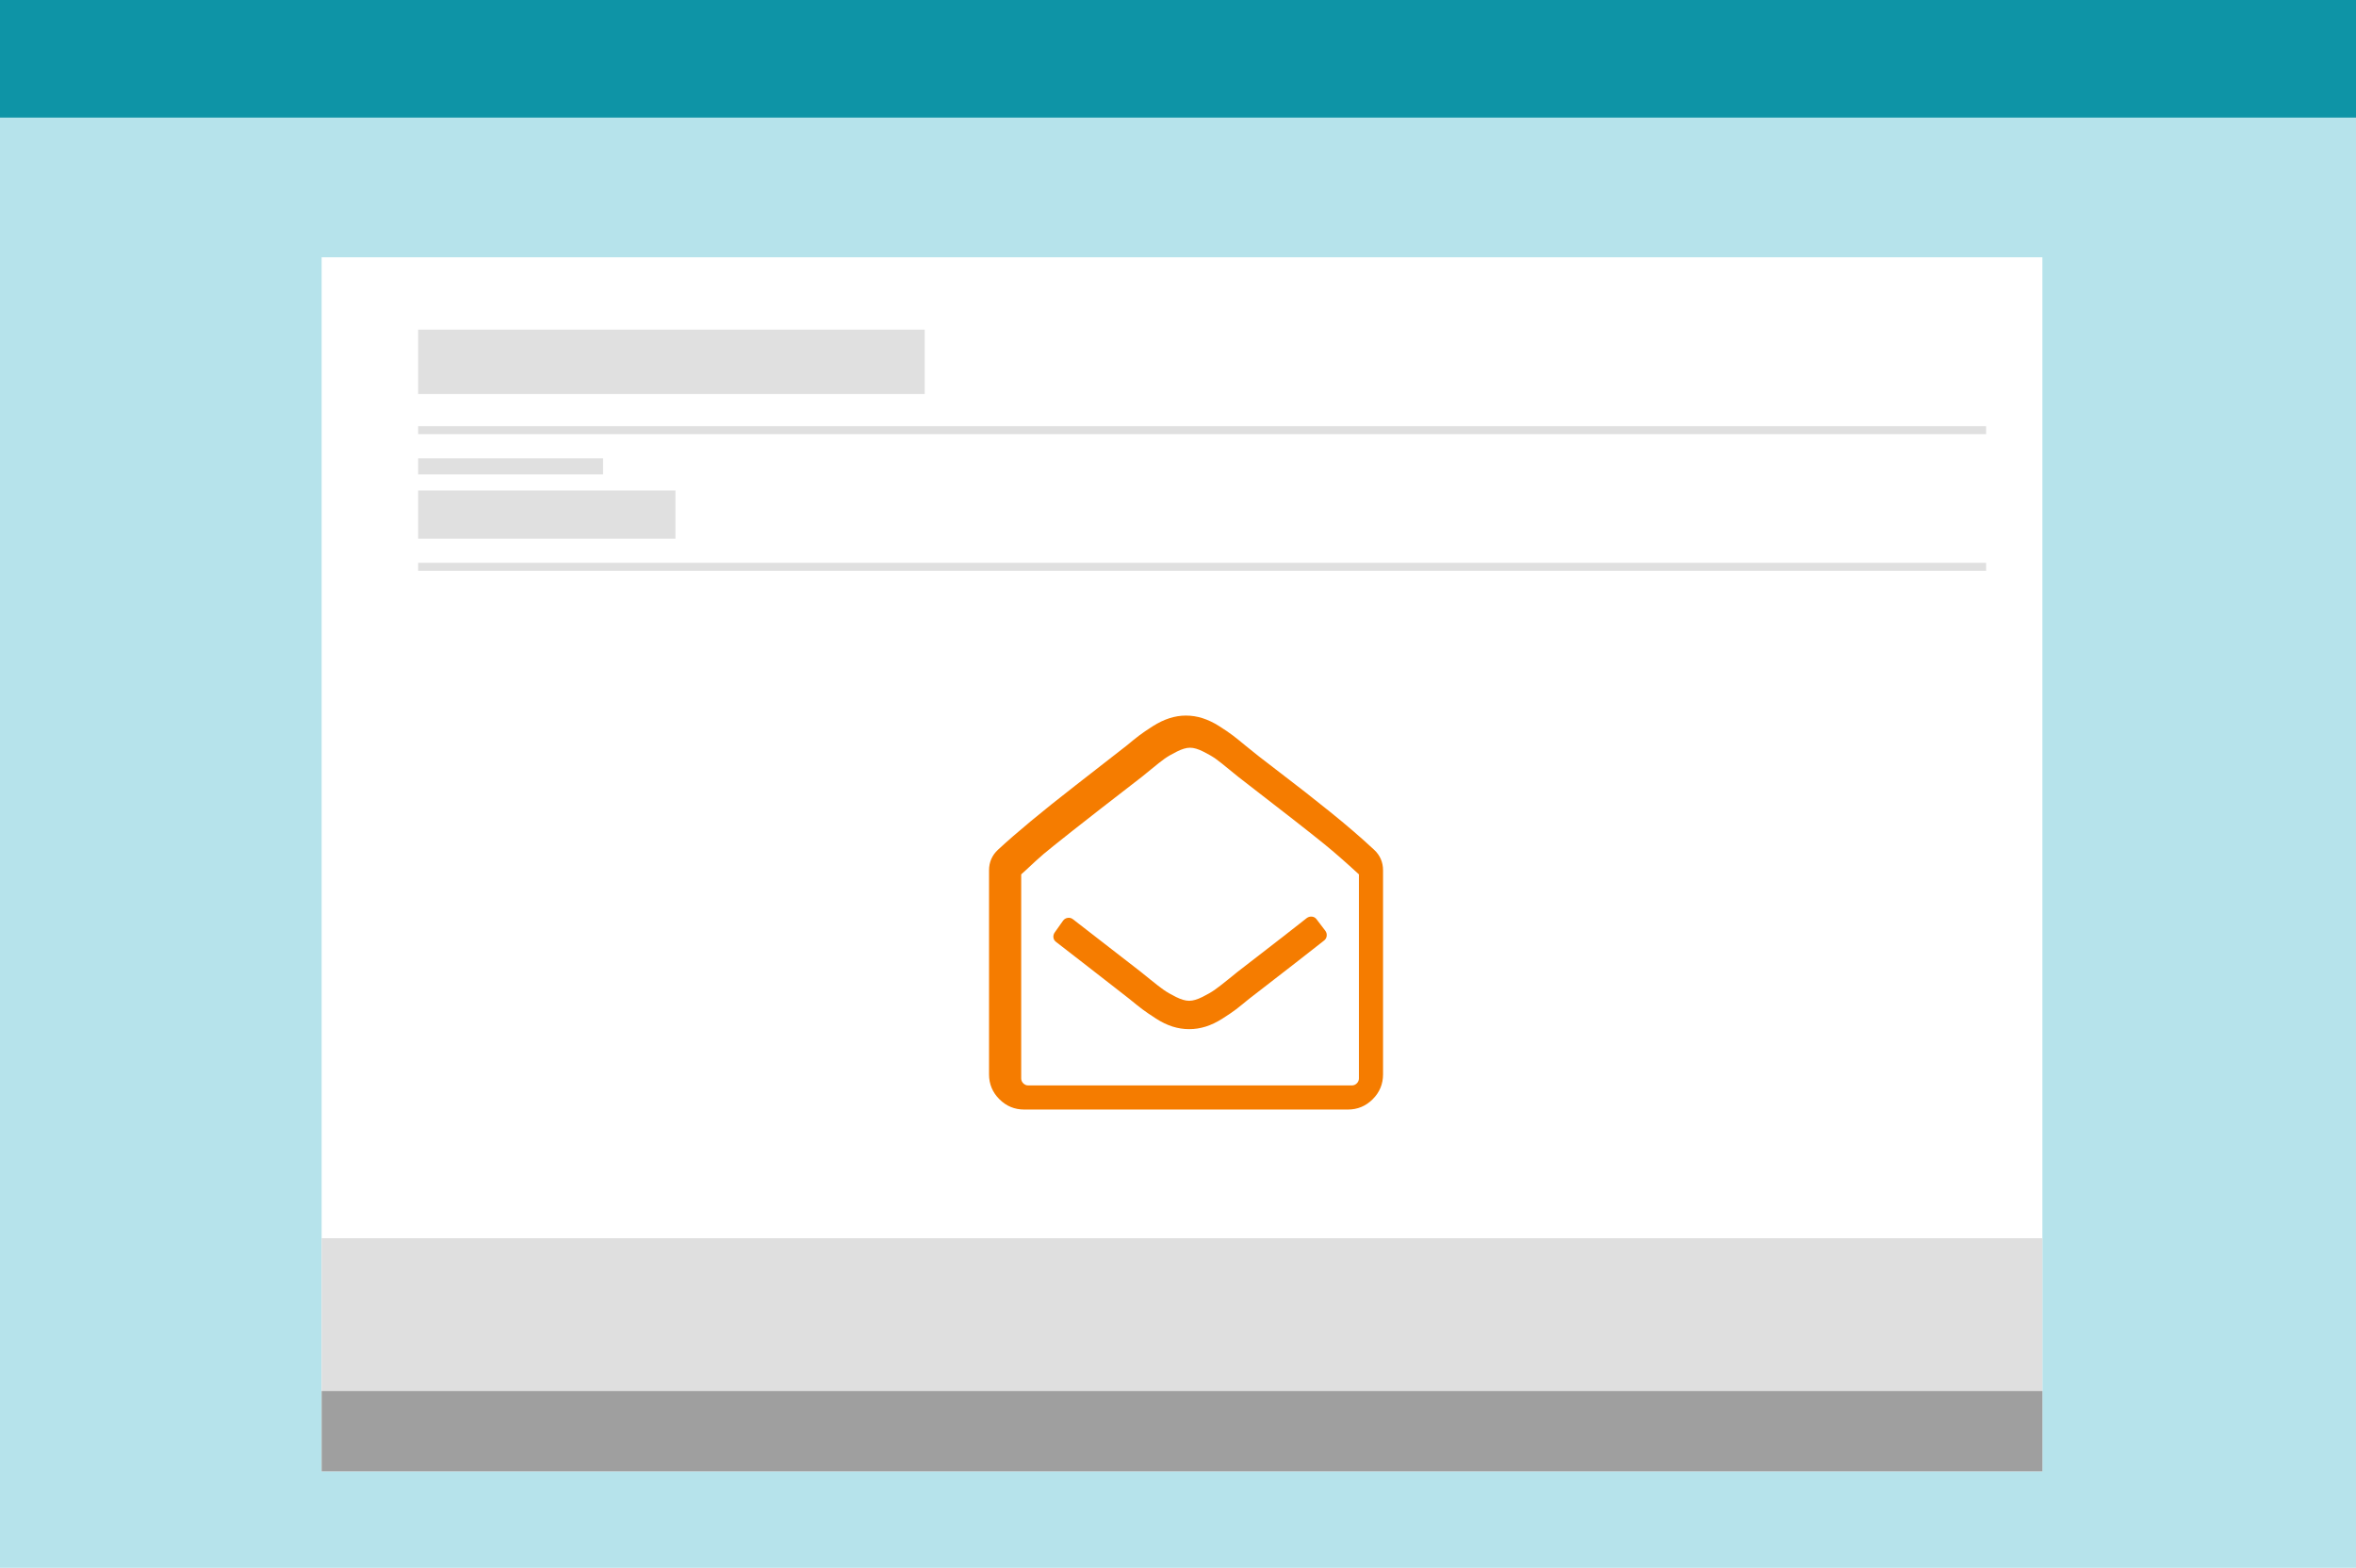 <?xml version="1.0" encoding="UTF-8" standalone="no"?>
<svg width="293px" height="195px" viewBox="0 0 293 195" version="1.1" xmlns="http://www.w3.org/2000/svg" xmlns:xlink="http://www.w3.org/1999/xlink">
    <!-- Generator: Sketch 47.1 (45422) - http://www.bohemiancoding.com/sketch -->
    <title>email-template</title>
    <desc>Created with Sketch.</desc>
    <defs></defs>
    <g id="thumbnails" stroke="none" stroke-width="1" fill="none" fill-rule="evenodd">
        <g id="Family-Images-Helix" transform="translate(-2658, -699)">
            <g id="email-template" transform="translate(2658, 699)">
                <g id="Group-8">
                    <g id="Group-6">
                        <g id="key-value-copy">
                            <g id="Group-5">
                                <g id="Group-4">
                                    <g id="Group-3">
                                        <g id="Group-2">
                                            <g id="application-frame">
                                                <rect id="Rectangle" fill="#B6E3EB" x="0" y="0" width="293" height="195"></rect>
                                                <rect id="Rectangle-Copy-2" fill="#0E94A6" x="0" y="0" width="293" height="14.625"></rect>
                                            </g>
                                        </g>
                                    </g>
                                </g>
                            </g>
                        </g>
                    </g>
                    <g id="Group-7" transform="translate(40, 32)">
                        <g id="box-/-content" fill="#FFFFFF">
                            <rect id="Rectangle" x="0" y="0" width="214" height="151"></rect>
                        </g>
                        <rect id="Rectangle-3-Copy-11" fill="#E0E0E0" x="12" y="9" width="63" height="8"></rect>
                        <rect id="Rectangle-3-Copy-13" fill="#E0E0E0" x="12" y="21" width="195" height="1"></rect>
                        <rect id="Rectangle-3-Copy-14" fill="#E0E0E0" x="12" y="38" width="195" height="1"></rect>
                        <rect id="Rectangle-3-Copy-15" fill="#9F9F9F" x="0" y="141" width="214" height="10"></rect>
                        <rect id="Rectangle-3-Copy-16" fill="#DFDFDF" x="0" y="122" width="214" height="19"></rect>
                        <rect id="Rectangle-3-Copy-17" fill="#E0E0E0" x="12" y="25" width="23" height="2"></rect>
                        <rect id="Rectangle-3-Copy-22" fill="#E0E0E0" x="12" y="29" width="32" height="6"></rect>
                        <path d="M123.745,82.351 L124.815,83.757 C124.962,83.96 125.021,84.176 124.994,84.405 C124.966,84.635 124.861,84.824 124.678,84.971 C123.892,85.596 122.735,86.501 121.208,87.687 C119.681,88.872 118.341,89.911 117.189,90.802 C116.037,91.694 115.425,92.167 115.352,92.222 C114.638,92.811 114.09,93.252 113.706,93.546 C113.322,93.84 112.768,94.217 112.046,94.676 C111.324,95.136 110.624,95.472 109.948,95.683 C109.271,95.894 108.594,96 107.918,96 L107.863,96 C107.186,96 106.51,95.894 105.833,95.683 C105.156,95.472 104.461,95.136 103.748,94.676 C103.035,94.217 102.477,93.835 102.075,93.532 C101.673,93.229 101.124,92.792 100.429,92.222 C100.338,92.149 99.743,91.685 98.646,90.83 C97.549,89.975 96.237,88.955 94.71,87.769 C93.183,86.584 92.063,85.715 91.349,85.164 C91.148,85.017 91.034,84.828 91.006,84.598 C90.979,84.369 91.038,84.153 91.185,83.95 L92.2,82.517 C92.346,82.314 92.543,82.195 92.79,82.158 C93.036,82.121 93.26,82.186 93.462,82.351 C95.181,83.693 97.979,85.862 101.855,88.859 C101.947,88.932 102.345,89.254 103.049,89.824 C103.753,90.393 104.306,90.821 104.708,91.106 C105.111,91.391 105.627,91.689 106.258,92.002 C106.889,92.314 107.424,92.471 107.863,92.471 L107.918,92.471 C108.357,92.471 108.892,92.314 109.522,92.002 C110.153,91.689 110.67,91.391 111.072,91.106 C111.475,90.821 112.028,90.393 112.732,89.824 C113.436,89.254 113.834,88.932 113.925,88.859 C118.643,85.219 121.505,82.995 122.511,82.186 C122.712,82.039 122.932,81.979 123.169,82.007 C123.407,82.034 123.599,82.149 123.745,82.351 Z M129,102.125 L129,76.75 C127.359,75.237 125.91,73.97 124.652,72.949 C122.993,71.6 119.448,68.829 114.016,64.637 C113.961,64.6 113.569,64.281 112.84,63.68 C112.111,63.078 111.555,62.641 111.172,62.367 C110.789,62.094 110.279,61.798 109.641,61.479 C109.003,61.16 108.465,61 108.027,61 L107.973,61 C107.535,61 106.997,61.16 106.359,61.479 C105.721,61.798 105.211,62.094 104.828,62.367 C104.445,62.641 103.889,63.078 103.16,63.68 C102.431,64.281 102.039,64.6 101.984,64.637 C98.065,67.663 95.189,69.9 93.357,71.35 C91.525,72.799 90.345,73.747 89.816,74.193 C89.288,74.64 88.54,75.319 87.574,76.23 C87.319,76.449 87.128,76.622 87,76.75 L87,102.125 C87,102.362 87.087,102.567 87.26,102.74 C87.433,102.913 87.638,103 87.875,103 L128.125,103 C128.362,103 128.567,102.913 128.74,102.74 C128.913,102.567 129,102.362 129,102.125 Z M132,76.25 L132,101.625 C132,102.828 131.572,103.858 130.715,104.715 C129.858,105.572 128.828,106 127.625,106 L87.375,106 C86.172,106 85.142,105.572 84.285,104.715 C83.428,103.858 83,102.828 83,101.625 L83,76.25 C83,75.229 83.374,74.372 84.121,73.68 C86.363,71.602 89.553,68.954 93.691,65.736 C97.829,62.519 99.953,60.865 100.062,60.773 C100.719,60.227 101.257,59.794 101.676,59.475 C102.095,59.156 102.656,58.773 103.357,58.326 C104.059,57.88 104.752,57.547 105.436,57.328 C106.119,57.109 106.798,57 107.473,57 C108.202,57 108.881,57.109 109.564,57.328 C110.248,57.547 110.941,57.88 111.643,58.326 C112.344,58.773 112.905,59.156 113.324,59.475 C113.743,59.794 114.281,60.227 114.938,60.773 C115.721,61.43 117.143,62.542 119.203,64.109 C121.263,65.677 123.323,67.29 125.383,68.949 C127.443,70.608 129.275,72.185 130.879,73.68 C131.626,74.372 132,75.229 132,76.25 Z" id="" fill="#F57C00"></path>
                    </g>
                </g>
            </g>
        </g>
    </g>
</svg>